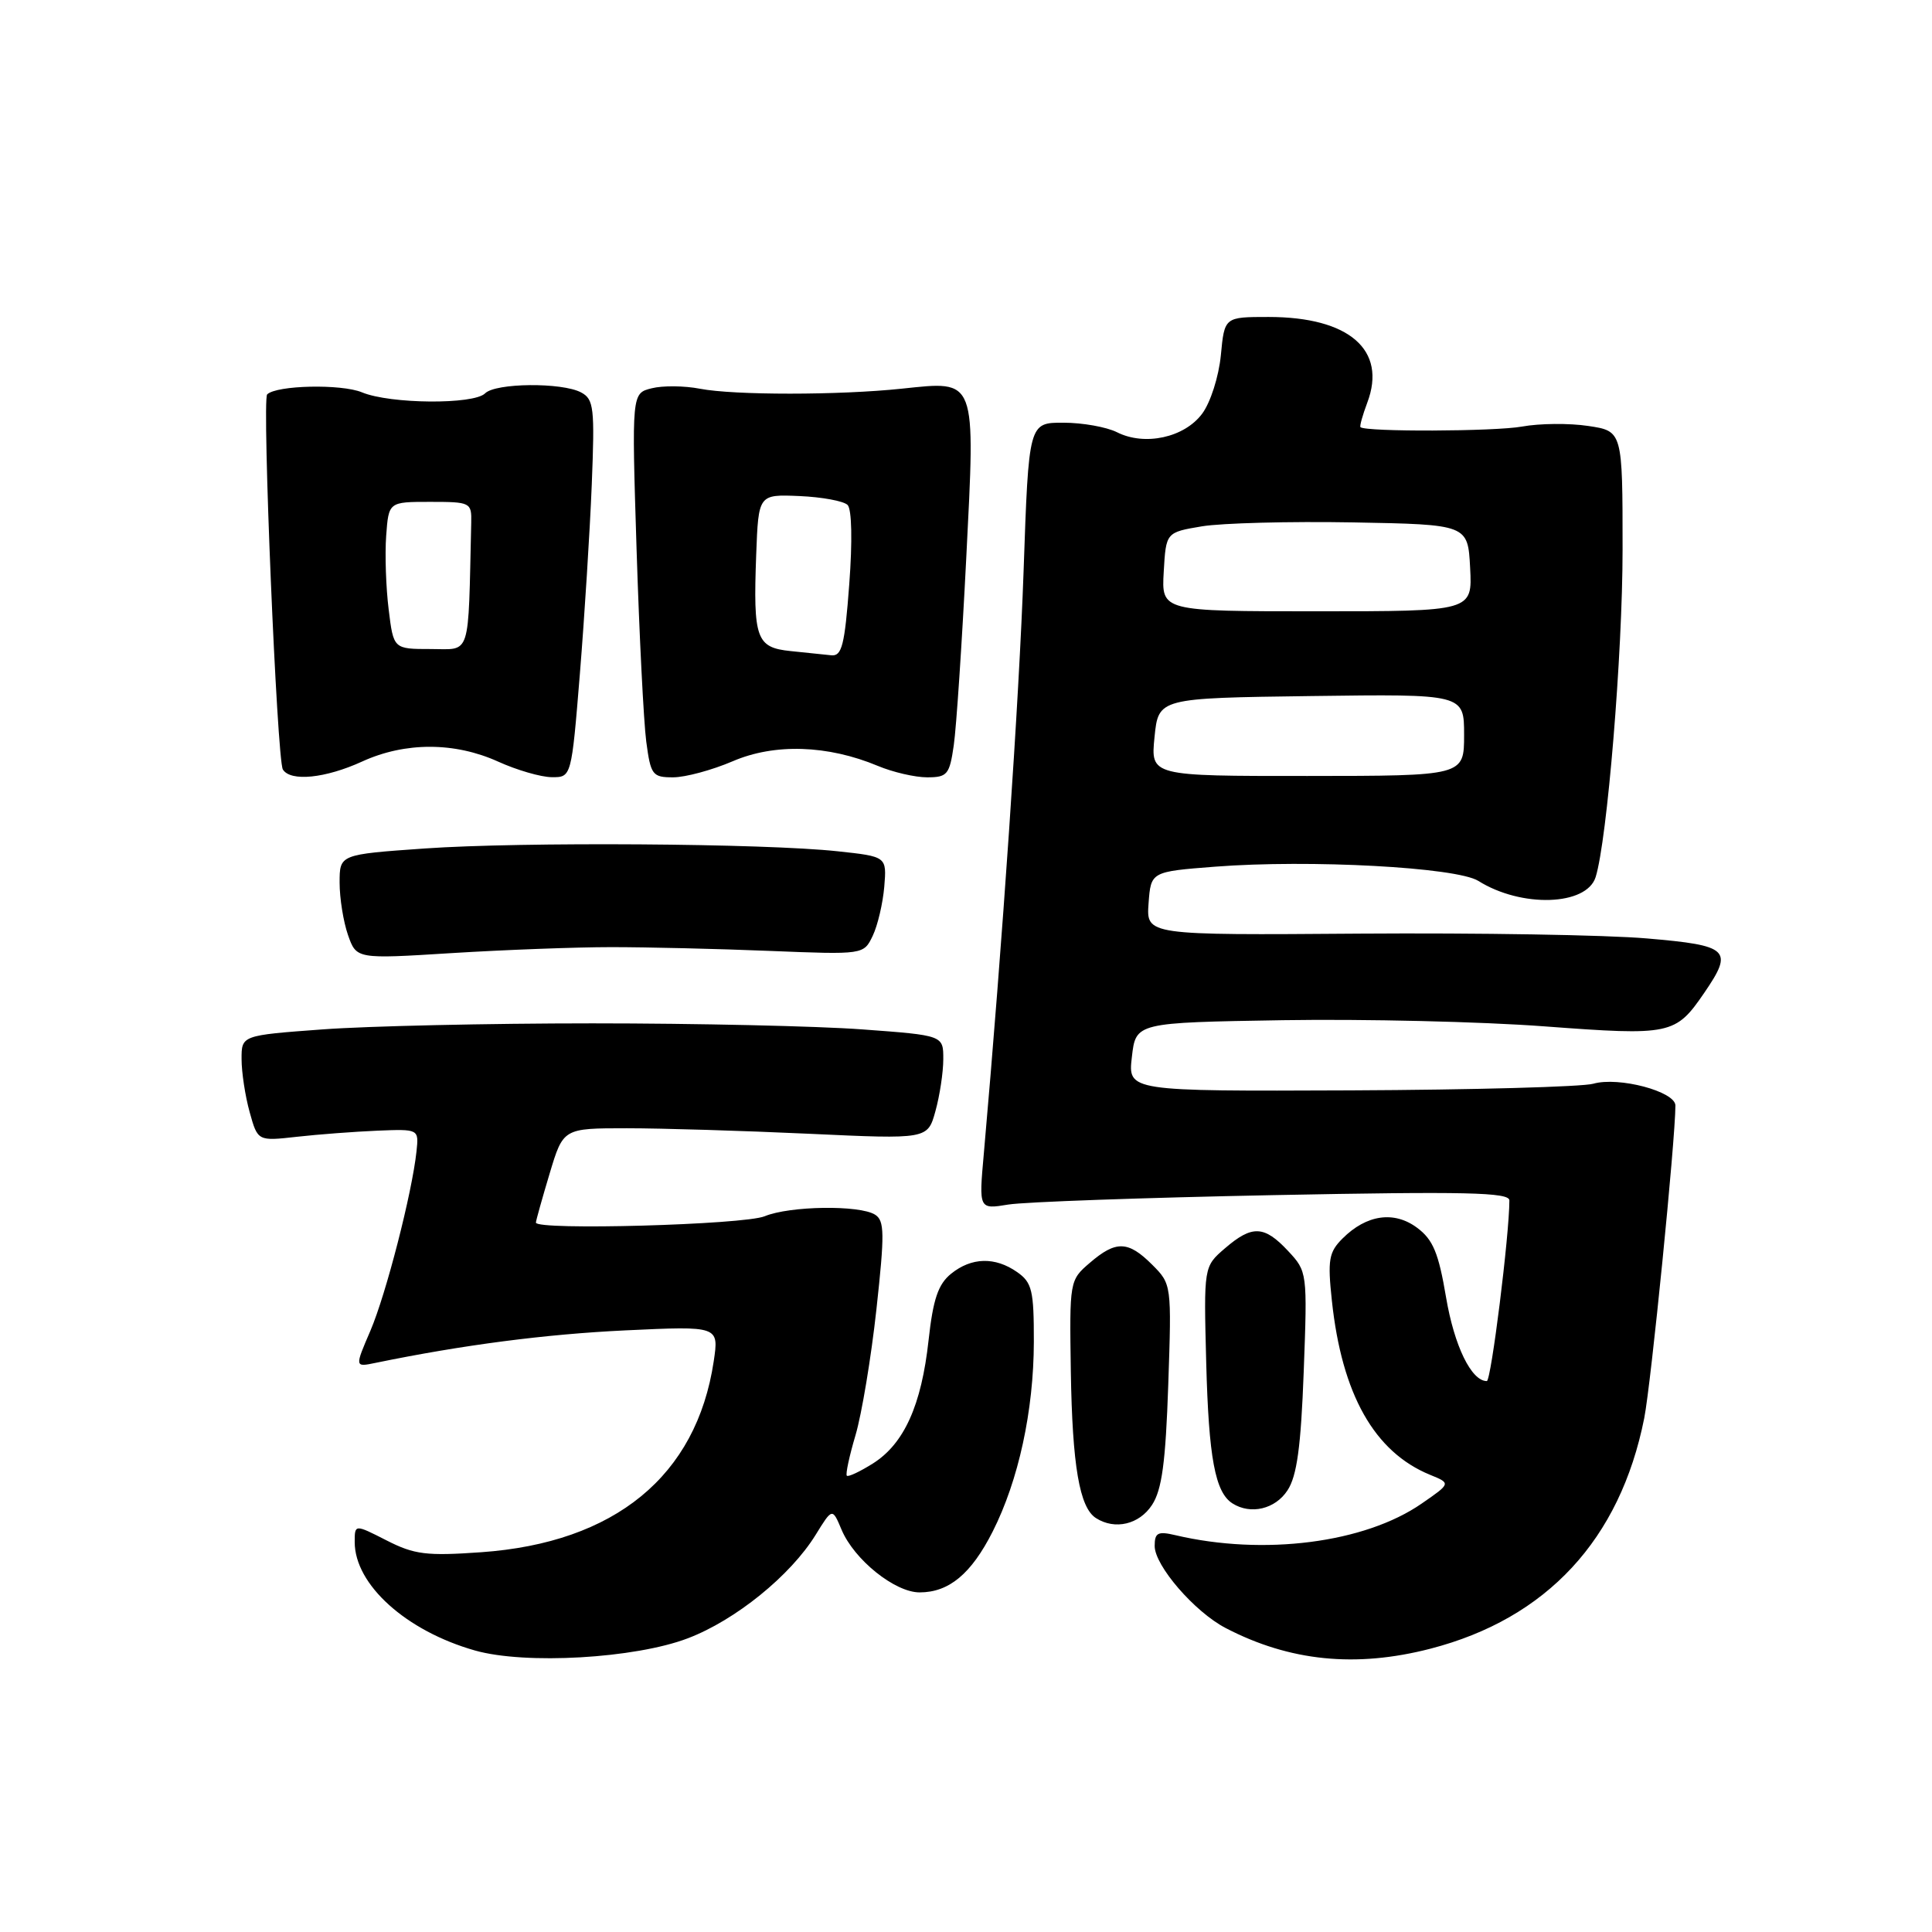 <?xml version="1.0" encoding="UTF-8" standalone="no"?>
<!DOCTYPE svg PUBLIC "-//W3C//DTD SVG 1.1//EN" "http://www.w3.org/Graphics/SVG/1.1/DTD/svg11.dtd" >
<svg xmlns="http://www.w3.org/2000/svg" xmlns:xlink="http://www.w3.org/1999/xlink" version="1.1" viewBox="0 0 256 256">
 <g >
 <path fill="currentColor"
d=" M 91.15 217.08 C 97.45 214.68 104.74 208.78 108.08 203.37 C 110.29 199.79 110.29 199.79 111.51 202.69 C 113.18 206.67 118.58 211.00 121.85 211.00 C 125.75 211.00 128.69 208.55 131.53 202.95 C 134.96 196.17 136.97 186.93 136.99 177.81 C 137.00 170.98 136.75 169.94 134.78 168.56 C 131.85 166.51 128.73 166.59 126.02 168.78 C 124.31 170.17 123.64 172.14 123.04 177.59 C 122.10 186.20 119.80 191.30 115.68 193.91 C 113.96 194.99 112.40 195.73 112.21 195.54 C 112.02 195.35 112.54 192.93 113.36 190.17 C 114.18 187.40 115.43 179.90 116.13 173.50 C 117.23 163.45 117.21 161.74 115.95 160.95 C 113.89 159.65 104.66 159.78 101.32 161.16 C 98.59 162.29 70.99 163.06 71.01 162.00 C 71.02 161.73 71.84 158.80 72.83 155.50 C 74.63 149.50 74.63 149.50 83.06 149.50 C 87.70 149.50 98.57 149.83 107.21 150.23 C 122.92 150.96 122.92 150.96 123.95 147.23 C 124.52 145.18 124.99 142.08 124.99 140.35 C 125.00 137.19 125.00 137.19 114.25 136.40 C 108.34 135.96 92.25 135.60 78.50 135.60 C 64.75 135.60 48.66 135.96 42.75 136.40 C 32.00 137.19 32.00 137.19 32.01 140.35 C 32.01 142.08 32.49 145.24 33.08 147.36 C 34.15 151.21 34.15 151.21 39.33 150.63 C 42.17 150.31 46.98 149.95 50.00 149.82 C 55.50 149.60 55.50 149.60 55.19 152.55 C 54.60 158.09 51.15 171.49 49.08 176.33 C 47.00 181.16 47.00 181.16 49.75 180.59 C 61.31 178.21 72.31 176.78 82.89 176.28 C 95.27 175.70 95.27 175.70 94.57 180.39 C 92.29 195.57 81.49 204.43 63.74 205.68 C 56.51 206.19 54.90 205.99 51.22 204.11 C 47.00 201.96 47.00 201.96 47.00 204.33 C 47.00 209.97 53.81 216.11 62.94 218.70 C 69.60 220.59 84.14 219.76 91.15 217.08 Z  M 189.54 218.46 C 204.96 214.47 214.67 203.99 217.87 187.91 C 218.77 183.37 222.00 150.99 222.00 146.49 C 222.00 144.63 214.49 142.63 211.12 143.60 C 209.68 144.01 195.21 144.41 178.98 144.48 C 149.45 144.60 149.45 144.60 149.98 140.05 C 150.50 135.50 150.50 135.50 170.00 135.18 C 180.72 135.01 196.32 135.37 204.66 136.00 C 221.40 137.25 222.01 137.12 225.82 131.56 C 229.73 125.85 229.13 125.28 218.25 124.35 C 212.89 123.88 195.76 123.60 180.19 123.71 C 151.89 123.92 151.89 123.92 152.19 119.71 C 152.50 115.50 152.50 115.50 161.00 114.84 C 173.58 113.87 192.99 114.92 195.88 116.72 C 201.59 120.31 210.23 120.03 211.43 116.22 C 212.96 111.34 215.00 86.61 215.00 72.82 C 215.00 57.12 215.00 57.12 210.44 56.44 C 207.93 56.06 203.99 56.10 201.69 56.52 C 198.07 57.18 180.92 57.24 180.27 56.60 C 180.14 56.47 180.55 55.01 181.17 53.36 C 183.81 46.37 178.77 42.00 168.09 42.00 C 162.25 42.00 162.25 42.00 161.77 47.07 C 161.49 49.91 160.40 53.33 159.29 54.82 C 156.93 57.99 151.67 59.13 148.00 57.27 C 146.62 56.58 143.43 56.01 140.91 56.01 C 136.31 56.00 136.31 56.00 135.63 75.69 C 135.05 92.46 132.83 124.96 130.36 152.88 C 129.70 160.25 129.70 160.25 133.60 159.61 C 135.75 159.26 151.56 158.70 168.75 158.36 C 194.27 157.86 200.00 157.99 200.00 159.06 C 200.00 163.65 197.58 183.00 197.01 183.00 C 194.96 183.00 192.70 178.34 191.61 171.90 C 190.62 166.03 189.89 164.26 187.78 162.69 C 184.73 160.41 181.06 160.94 177.89 164.11 C 176.08 165.92 175.90 166.94 176.48 172.34 C 177.80 184.76 182.11 192.40 189.49 195.42 C 192.26 196.55 192.26 196.55 188.38 199.23 C 180.83 204.46 167.44 206.17 155.75 203.42 C 153.42 202.87 153.00 203.09 153.00 204.85 C 153.00 207.46 158.29 213.58 162.40 215.72 C 170.87 220.13 179.64 221.02 189.54 218.46 Z  M 152.65 199.41 C 153.96 197.41 154.45 193.78 154.80 183.49 C 155.25 170.23 155.24 170.15 152.67 167.58 C 149.49 164.40 147.87 164.35 144.41 167.33 C 141.72 169.63 141.71 169.74 141.89 181.73 C 142.09 194.22 143.04 199.78 145.23 201.16 C 147.74 202.76 150.96 202.00 152.65 199.41 Z  M 170.60 197.48 C 171.85 195.58 172.38 191.71 172.75 181.73 C 173.24 168.59 173.22 168.48 170.67 165.75 C 167.51 162.37 165.91 162.31 162.31 165.41 C 159.50 167.83 159.50 167.83 159.83 180.56 C 160.16 193.17 161.01 197.75 163.31 199.21 C 165.72 200.74 168.98 199.97 170.60 197.48 Z  M 81.00 125.50 C 85.67 125.50 95.11 125.72 101.97 126.00 C 114.44 126.50 114.44 126.50 115.64 124.00 C 116.30 122.62 116.98 119.70 117.17 117.50 C 117.50 113.50 117.50 113.50 111.00 112.80 C 101.33 111.75 69.09 111.53 56.25 112.43 C 45.00 113.22 45.00 113.22 45.00 116.96 C 45.00 119.02 45.50 122.14 46.11 123.89 C 47.23 127.08 47.23 127.08 59.86 126.29 C 66.81 125.86 76.33 125.50 81.00 125.50 Z  M 48.00 100.90 C 53.69 98.30 60.25 98.31 66.01 100.92 C 68.48 102.04 71.67 102.97 73.11 102.98 C 75.72 103.00 75.72 103.00 76.84 89.25 C 77.45 81.69 78.16 70.44 78.41 64.25 C 78.82 54.03 78.69 52.90 77.00 52.00 C 74.47 50.65 65.67 50.73 64.28 52.12 C 62.77 53.63 51.71 53.54 47.97 51.99 C 45.23 50.85 36.63 51.04 35.40 52.26 C 34.70 52.96 36.70 100.70 37.48 101.96 C 38.49 103.60 43.11 103.14 48.00 100.90 Z  M 97.09 100.87 C 102.63 98.48 109.68 98.71 116.33 101.49 C 118.31 102.32 121.25 103.00 122.85 103.00 C 125.53 103.00 125.82 102.64 126.38 98.75 C 126.72 96.41 127.46 85.28 128.03 74.01 C 129.25 49.87 129.47 50.46 119.50 51.50 C 111.16 52.38 97.24 52.38 92.75 51.51 C 90.69 51.11 87.81 51.08 86.35 51.45 C 83.70 52.11 83.70 52.11 84.35 72.81 C 84.71 84.19 85.29 95.64 85.63 98.25 C 86.22 102.70 86.45 103.00 89.19 103.00 C 90.81 103.00 94.36 102.04 97.09 100.87 Z  M 152.98 97.67 C 153.50 92.50 153.50 92.50 173.75 92.23 C 194.00 91.96 194.00 91.96 194.00 97.38 C 194.00 102.81 194.00 102.81 173.23 102.82 C 152.46 102.83 152.46 102.83 152.98 97.67 Z  M 154.20 75.77 C 154.50 70.54 154.50 70.54 159.27 69.74 C 161.89 69.31 170.89 69.07 179.27 69.22 C 194.50 69.50 194.50 69.50 194.80 75.25 C 195.10 81.00 195.10 81.00 174.50 81.00 C 153.90 81.00 153.90 81.00 154.20 75.77 Z  M 51.50 80.75 C 51.14 77.86 50.99 73.47 51.17 71.00 C 51.50 66.50 51.50 66.50 57.00 66.50 C 62.35 66.50 62.50 66.58 62.44 69.25 C 62.02 87.42 62.48 86.00 57.07 86.00 C 52.14 86.00 52.14 86.00 51.50 80.75 Z  M 104.75 86.27 C 100.20 85.80 99.79 84.64 100.20 73.50 C 100.50 65.50 100.50 65.50 105.93 65.73 C 108.92 65.86 111.79 66.39 112.31 66.91 C 112.87 67.47 112.96 71.74 112.53 77.42 C 111.93 85.49 111.55 86.97 110.16 86.83 C 109.25 86.74 106.81 86.49 104.75 86.27 Z "/>
</g>
</svg>